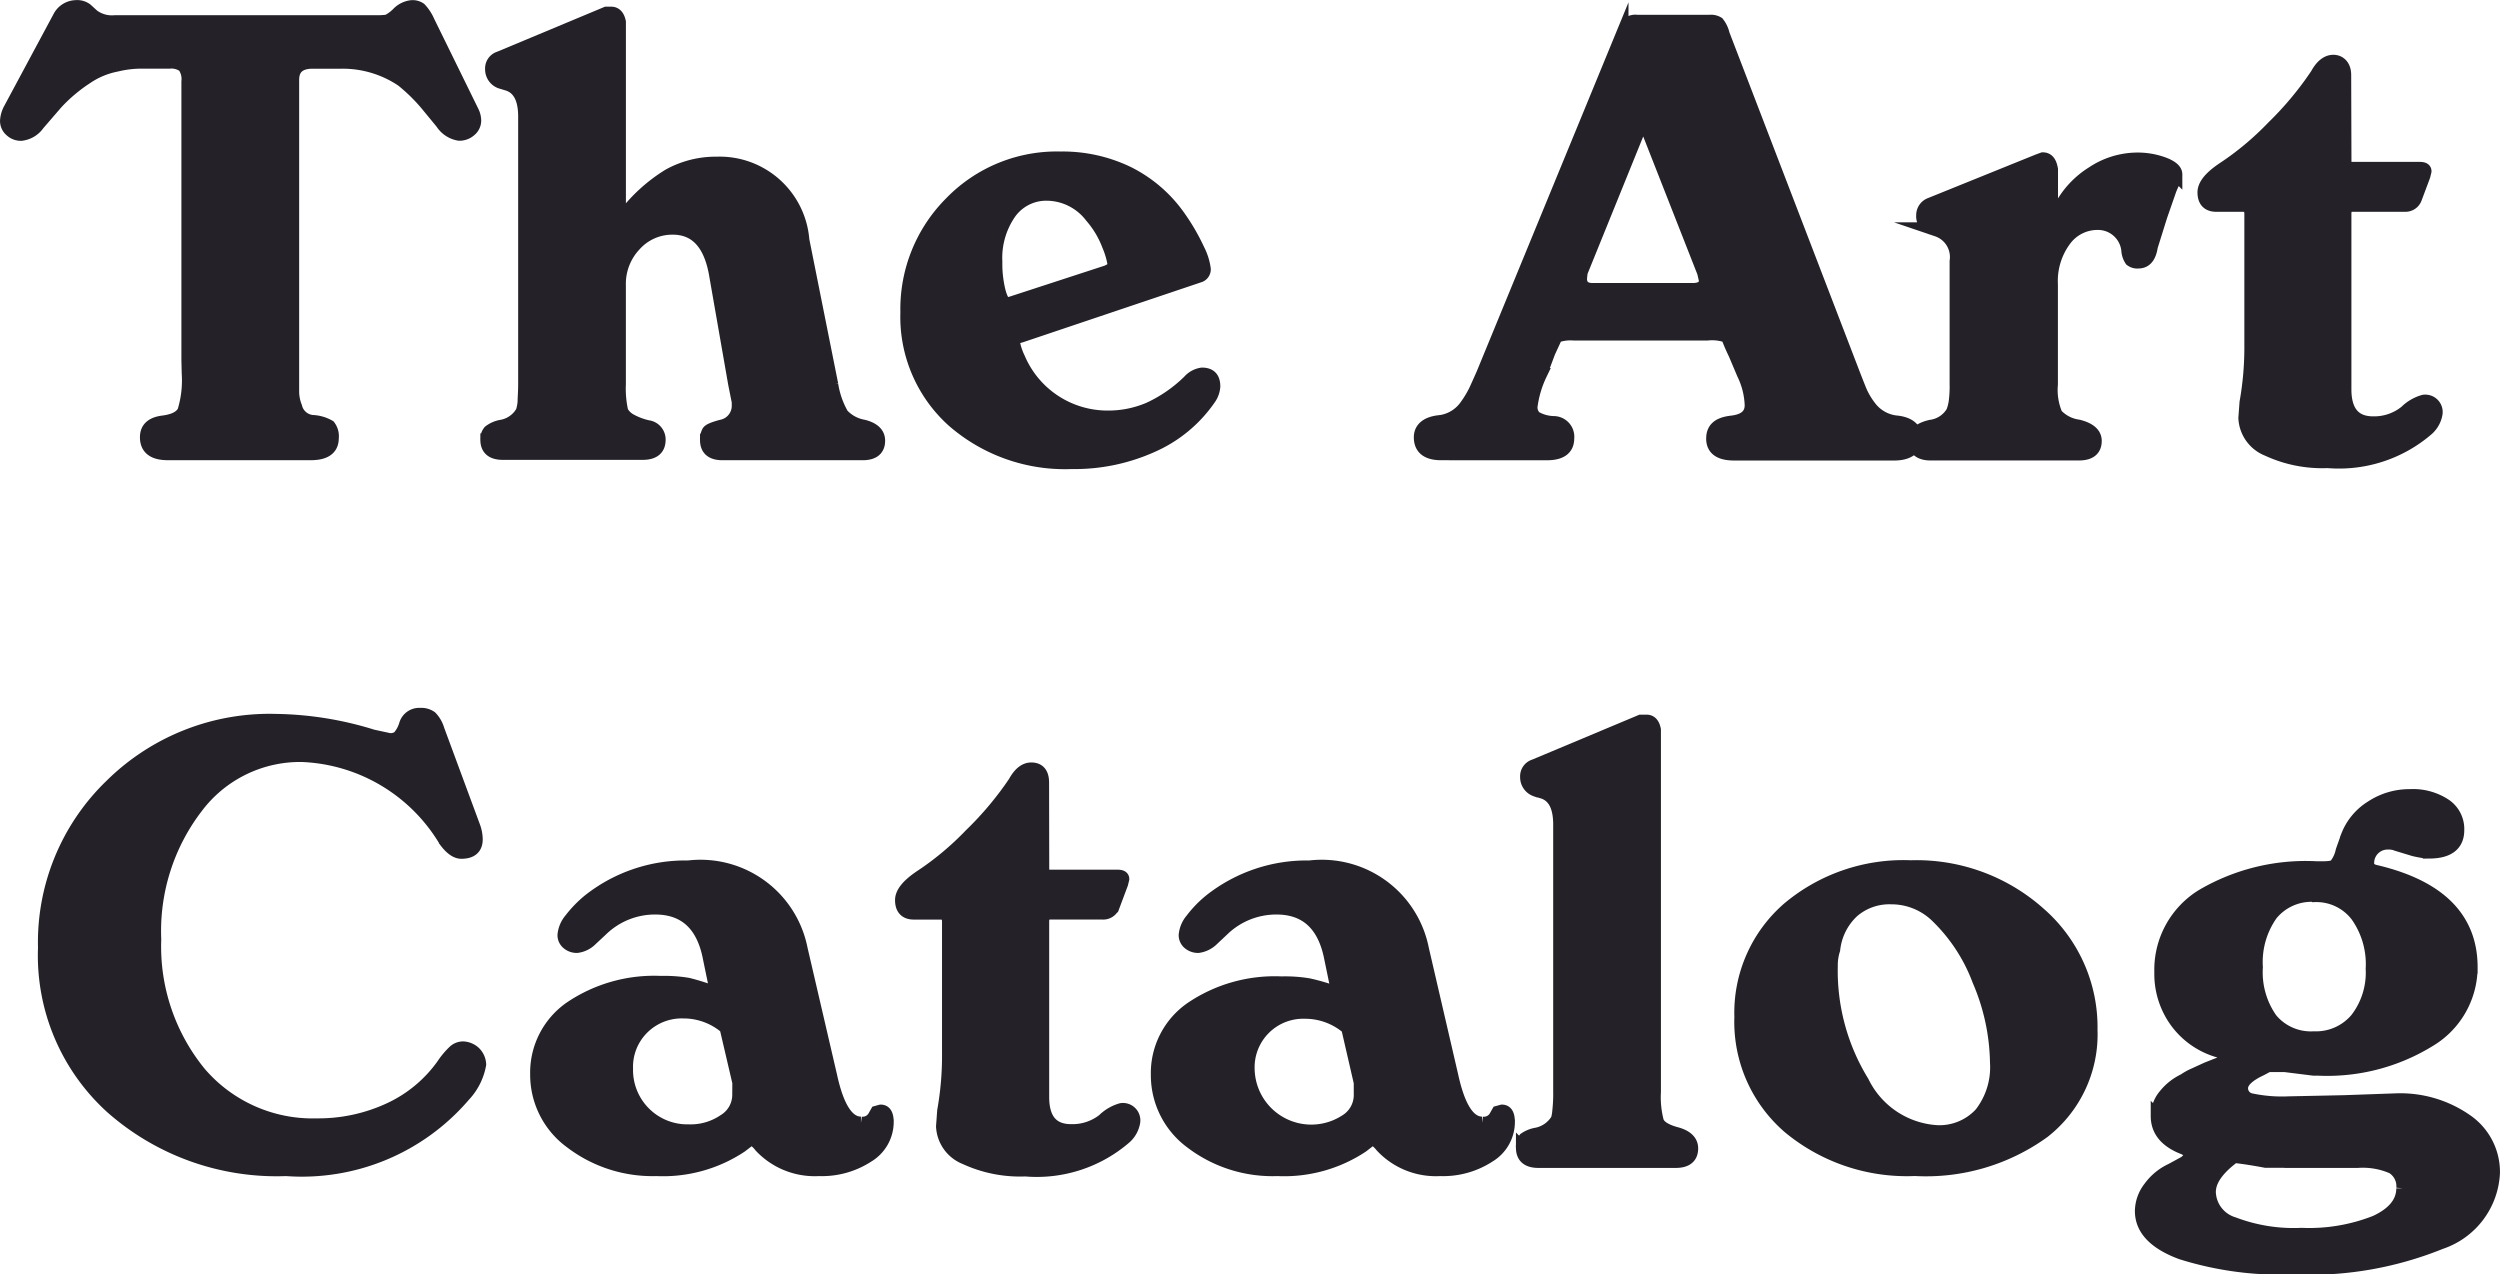 <svg xmlns="http://www.w3.org/2000/svg" width="69.351" height="35.35" viewBox="0 0 69.351 35.35"><defs><style>.a{fill:#242128;stroke:#242128;stroke-miterlimit:10;stroke-width:0.35px;}</style></defs><g transform="translate(0.176 0.175)"><path class="a" d="M6.491,11.3V3.578a.612.612,0,0,0-.107-.424.575.575,0,0,0-.4-.109h-.7a2.925,2.925,0,0,0-.765.083,2.227,2.227,0,0,0-.83.345,4.419,4.419,0,0,0-.832.7L2.35,4.76a.672.672,0,0,1-.482.287.41.41,0,0,1-.283-.109.348.348,0,0,1-.125-.276.786.786,0,0,1,.1-.334L2.92,1.794a.538.538,0,0,1,.463-.3.429.429,0,0,1,.3.083l.183.167a.874.874,0,0,0,.616.167h7.184a2.225,2.225,0,0,0,.368-.016,1.094,1.094,0,0,0,.283-.209.633.633,0,0,1,.389-.192.371.371,0,0,1,.232.063,1.221,1.221,0,0,1,.232.355L14.391,4.4a.589.589,0,0,1,.067.264.352.352,0,0,1-.127.264.445.445,0,0,1-.311.116.709.709,0,0,1-.482-.317L13.1,4.195a4.866,4.866,0,0,0-.667-.649,2.943,2.943,0,0,0-1.673-.5h-.8c-.368,0-.552.16-.552.484v8.655a1.159,1.159,0,0,0,.083.417.521.521,0,0,0,.463.4,1.017,1.017,0,0,1,.463.134.463.463,0,0,1,.09.334c0,.29-.2.436-.6.436H5.941c-.4,0-.6-.151-.6-.463,0-.246.153-.387.463-.426s.5-.139.577-.3A2.936,2.936,0,0,0,6.5,11.673Z" transform="translate(-1.46 -1.49)"/><path class="a" d="M62.644,2.54V7.87l.049.116.067-.065a4.526,4.526,0,0,1,1.251-1.136,2.7,2.7,0,0,1,1.335-.334,2.321,2.321,0,0,1,2.387,2.137l.8,4a2.4,2.4,0,0,0,.292.841,1.036,1.036,0,0,0,.584.317c.285.072.426.209.426.408,0,.246-.151.368-.45.368H65.5c-.3,0-.45-.127-.45-.385a.419.419,0,0,1,.049-.232c.032-.051.155-.1.368-.158a.568.568,0,0,0,.463-.552v-.116l-.1-.5L65.292,9.5c-.155-.825-.547-1.235-1.173-1.235a1.39,1.39,0,0,0-1.05.463,1.566,1.566,0,0,0-.426,1.11v2.748a2.892,2.892,0,0,0,.067.76.6.6,0,0,0,.232.232,1.854,1.854,0,0,0,.482.183.364.364,0,0,1,.322.366c0,.257-.155.385-.463.385H59.406c-.3,0-.45-.127-.45-.385a.322.322,0,0,1,.074-.232.762.762,0,0,1,.324-.144.811.811,0,0,0,.584-.406,1.238,1.238,0,0,0,.051-.266c0-.111.016-.278.016-.5V5.164q0-.767-.5-.9l-.167-.051a.382.382,0,0,1-.25-.366.311.311,0,0,1,.218-.317L62.275,2.29h.134C62.532,2.29,62.609,2.373,62.644,2.54Z" transform="translate(-45.632 -2.105)"/><path class="a" d="M112.389,24.578c-.132.032-.2.083-.2.148a1.708,1.708,0,0,0,.151.463,2.67,2.67,0,0,0,2.468,1.622,2.862,2.862,0,0,0,1.142-.232,3.919,3.919,0,0,0,1.1-.76.6.6,0,0,1,.366-.2c.232,0,.334.118.334.35a.667.667,0,0,1-.132.352,3.768,3.768,0,0,1-1.578,1.3,5.253,5.253,0,0,1-2.243.463,4.726,4.726,0,0,1-3.288-1.159,3.879,3.879,0,0,1-1.284-3.013,4.171,4.171,0,0,1,1.221-3.043,4.1,4.1,0,0,1,3.045-1.244,4.171,4.171,0,0,1,1.87.41,3.8,3.8,0,0,1,1.39,1.175,5.794,5.794,0,0,1,.568.969,1.65,1.65,0,0,1,.167.533.2.2,0,0,1-.148.2Zm-.385-.9.134-.037,2.637-.86c.132-.056.2-.118.2-.185a2.318,2.318,0,0,0-.158-.542,2.626,2.626,0,0,0-.475-.795,1.562,1.562,0,0,0-1.219-.619,1.235,1.235,0,0,0-1.027.508,2.171,2.171,0,0,0-.392,1.36,3.179,3.179,0,0,0,.09.818q.093.343.209.343Z" transform="translate(-84.249 -15.422)"/><path class="a" d="M171.284,15.248q-.584,0-.584-.463c0-.232.167-.389.5-.433a1.041,1.041,0,0,0,.751-.417,2.89,2.89,0,0,0,.266-.433c.032-.067.107-.232.218-.484l3.87-9.411a1.345,1.345,0,0,1,.176-.308.315.315,0,0,1,.232-.058h2.018a.38.38,0,0,1,.232.051.781.781,0,0,1,.148.311l3.62,9.427c.1.257.162.412.183.463a2.085,2.085,0,0,0,.266.45,1.05,1.05,0,0,0,.76.417c.338.044.51.195.51.463s-.2.433-.6.433h-4.44c-.4,0-.6-.144-.6-.433s.178-.422.533-.463.535-.192.535-.463a2.137,2.137,0,0,0-.218-.869l-.232-.549c-.065-.134-.127-.273-.183-.417a.308.308,0,0,0-.067-.083,1.233,1.233,0,0,0-.517-.051h-3.689a1.159,1.159,0,0,0-.494.063l-.2.433-.232.616a2.918,2.918,0,0,0-.264.892.371.371,0,0,0,.116.3,1.059,1.059,0,0,0,.51.141.4.4,0,0,1,.392.443c0,.29-.195.433-.584.433Zm3.87-4.866c0,.2.111.3.334.3h2.769c.232,0,.352-.083.352-.25l-.051-.218-1.506-3.835a.854.854,0,0,0-.076-.167.146.146,0,0,0-.074-.051c-.046,0-.1.065-.169.2l-1.56,3.847Z" transform="translate(-131.481 -2.831)"/><path class="a" d="M233.647,20.017v1.226l.049.1c.023-.023.044-.046.067-.074a2.145,2.145,0,0,0,.116-.192,2.5,2.5,0,0,1,.9-.969A2.255,2.255,0,0,1,236,19.727a2.067,2.067,0,0,1,.765.132c.232.09.331.19.331.3a.35.35,0,0,1-.016.116,2.664,2.664,0,0,0-.148.317l-.25.718-.266.85c-.044.29-.165.433-.364.433a.292.292,0,0,1-.209-.058.551.551,0,0,1-.09-.276.824.824,0,0,0-.83-.735,1.117,1.117,0,0,0-.913.463,1.9,1.9,0,0,0-.366,1.217v2.781a1.726,1.726,0,0,0,.132.834,1.015,1.015,0,0,0,.609.315c.317.079.475.218.475.417q0,.368-.463.368h-4.106c-.3,0-.463-.13-.463-.385,0-.19.155-.322.463-.394a.813.813,0,0,0,.6-.394,1.209,1.209,0,0,0,.074-.285,3.244,3.244,0,0,0,.025-.487V22.566a.782.782,0,0,0-.517-.855l-.144-.049a.35.35,0,0,1-.266-.368.331.331,0,0,1,.218-.317l2.985-1.207.134-.049C233.535,19.72,233.612,19.815,233.647,20.017Z" transform="translate(-176.908 -15.495)"/><path class="a" d="M268.416,11.021h2.072c.1,0,.148.028.148.083l-.032.132-.232.619a.3.3,0,0,1-.3.2h-1.458c-.132,0-.2.079-.2.232v4.866q0,.927.779.927a1.39,1.39,0,0,0,.9-.308,1.159,1.159,0,0,1,.5-.292.308.308,0,0,1,.35.348.746.746,0,0,1-.232.429,3.758,3.758,0,0,1-2.781.908,3.6,3.6,0,0,1-1.669-.331,1,1,0,0,1-.633-.883l.032-.433a8.729,8.729,0,0,0,.134-1.622V12.288c0-.155-.072-.232-.218-.232h-.732c-.232,0-.35-.123-.35-.366,0-.2.174-.417.521-.651a8.111,8.111,0,0,0,1.39-1.159,9.107,9.107,0,0,0,1.219-1.462c.134-.246.292-.368.464-.368s.32.127.32.385Z" transform="translate(-203.536 -6.53)"/><path class="a" d="M17.914,91.015a1.05,1.05,0,0,1,.067.352c0,.243-.139.366-.417.366-.144,0-.294-.107-.45-.317a4.842,4.842,0,0,0-3.972-2.368,3.587,3.587,0,0,0-2.92,1.432,5.639,5.639,0,0,0-1.159,3.664,5.535,5.535,0,0,0,1.251,3.708,4.118,4.118,0,0,0,3.244,1.432,4.683,4.683,0,0,0,2-.429,3.736,3.736,0,0,0,1.485-1.226,2.188,2.188,0,0,1,.317-.38.371.371,0,0,1,.25-.1.5.5,0,0,1,.3.116.491.491,0,0,1,.167.348,1.691,1.691,0,0,1-.436.864,5.922,5.922,0,0,1-4.938,2.058A6.921,6.921,0,0,1,7.871,98.82a5.689,5.689,0,0,1-1.877-4.442,6.048,6.048,0,0,1,1.854-4.514,6.257,6.257,0,0,1,4.57-1.8,9.418,9.418,0,0,1,2.688.433l.463.1a.4.4,0,0,0,.25-.065.927.927,0,0,0,.192-.352.4.4,0,0,1,.41-.283.463.463,0,0,1,.3.083.841.841,0,0,1,.2.35Z" transform="translate(-4.941 -68.26)"/><path class="a" d="M69.895,109.684l-.2-.969q-.264-1.39-1.5-1.39a2.123,2.123,0,0,0-1.483.6l-.285.266a.679.679,0,0,1-.4.2.387.387,0,0,1-.257-.09.29.29,0,0,1-.109-.232.779.779,0,0,1,.183-.433,3.209,3.209,0,0,1,.517-.533,4.317,4.317,0,0,1,2.753-.927,2.852,2.852,0,0,1,3.138,2.285l.818,3.52q.283,1.3.834,1.3a.362.362,0,0,0,.366-.183l.067-.118.116-.032c.123,0,.185.1.185.317a1.112,1.112,0,0,1-.542.941,2.336,2.336,0,0,1-1.36.375,2.065,2.065,0,0,1-1.622-.649.83.83,0,0,0-.167-.167.232.232,0,0,1-.049-.035l-.1.035-.218.167a3.914,3.914,0,0,1-2.352.649,3.736,3.736,0,0,1-2.375-.765,2.317,2.317,0,0,1-.95-1.884,2.192,2.192,0,0,1,.95-1.854,4.147,4.147,0,0,1,2.5-.7,4,4,0,0,1,.751.051A6.067,6.067,0,0,1,69.895,109.684Zm.616,2.477-.355-1.52a1.805,1.805,0,0,0-1.18-.433,1.529,1.529,0,0,0-1.122.443,1.511,1.511,0,0,0-.447,1.126,1.682,1.682,0,0,0,1.719,1.719,1.648,1.648,0,0,0,.983-.285.83.83,0,0,0,.4-.7Z" transform="translate(-50.197 -82.306)"/><path class="a" d="M112.528,97.406H114.6c.1,0,.148.028.148.083l-.032.132-.232.619a.3.3,0,0,1-.3.2h-1.458c-.132,0-.2.079-.2.232v4.866q0,.927.781.927a1.39,1.39,0,0,0,.895-.292,1.159,1.159,0,0,1,.5-.292.308.308,0,0,1,.35.348.746.746,0,0,1-.232.429,3.753,3.753,0,0,1-2.781.908,3.627,3.627,0,0,1-1.669-.331,1,1,0,0,1-.633-.883l.032-.433a8.73,8.73,0,0,0,.134-1.622V98.673c0-.155-.072-.232-.218-.232h-.735c-.232,0-.35-.123-.35-.366,0-.2.174-.417.521-.651a8.11,8.11,0,0,0,1.39-1.159A9.106,9.106,0,0,0,111.74,94.8c.134-.246.292-.368.463-.368.213,0,.32.127.32.385Z" transform="translate(-83.772 -73.281)"/><path class="a" d="M144.219,109.684l-.2-.969q-.269-1.39-1.5-1.39a2.127,2.127,0,0,0-1.485.6l-.283.266a.7.7,0,0,1-.4.2.394.394,0,0,1-.26-.09.29.29,0,0,1-.109-.232.783.783,0,0,1,.185-.433,3.118,3.118,0,0,1,.517-.533,4.317,4.317,0,0,1,2.753-.927,2.852,2.852,0,0,1,3.138,2.285l.816,3.52q.285,1.3.834,1.3a.364.364,0,0,0,.368-.183l.067-.118.116-.032c.123,0,.183.1.183.317a1.112,1.112,0,0,1-.542.941,2.336,2.336,0,0,1-1.36.375,2.062,2.062,0,0,1-1.622-.649.987.987,0,0,0-.167-.167.192.192,0,0,1-.051-.035l-.1.035-.216.167a3.924,3.924,0,0,1-2.354.649,3.724,3.724,0,0,1-2.385-.751,2.317,2.317,0,0,1-.952-1.884,2.19,2.19,0,0,1,.952-1.854,4.134,4.134,0,0,1,2.5-.7,4,4,0,0,1,.751.051A5.96,5.96,0,0,1,144.219,109.684Zm.619,2.477-.348-1.511a1.812,1.812,0,0,0-1.182-.433,1.523,1.523,0,0,0-1.569,1.569,1.747,1.747,0,0,0,2.7,1.434.834.834,0,0,0,.4-.7Z" transform="translate(-107.286 -82.306)"/><path class="a" d="M186.6,88.94V98.986a2.632,2.632,0,0,0,.083.825c.056.139.232.248.517.324s.433.218.433.417c0,.246-.151.368-.45.368h-3.805c-.3,0-.45-.127-.45-.385a.345.345,0,0,1,.067-.25.811.811,0,0,1,.334-.134.862.862,0,0,0,.565-.4,1.075,1.075,0,0,0,.042-.232,4.3,4.3,0,0,0,.025-.552v-7.4q0-.769-.5-.9l-.167-.051a.382.382,0,0,1-.25-.366.311.311,0,0,1,.218-.317l2.952-1.237h.151C186.491,88.69,186.567,88.773,186.6,88.94Z" transform="translate(-140.876 -68.871)"/><path class="a" d="M209.062,110.313a3.835,3.835,0,0,1,1.319-3.013,4.968,4.968,0,0,1,3.4-1.159,5.121,5.121,0,0,1,3.571,1.3,4.185,4.185,0,0,1,1.434,3.23,3.432,3.432,0,0,1-1.319,2.832,5.568,5.568,0,0,1-3.571,1.047,5.123,5.123,0,0,1-3.495-1.173A3.863,3.863,0,0,1,209.062,110.313Zm4.171-3.3a1.541,1.541,0,0,0-1.059.375,1.685,1.685,0,0,0-.526,1.057,1.421,1.421,0,0,0-.067.45,5.891,5.891,0,0,0,.869,3.219,2.453,2.453,0,0,0,2.035,1.374,1.546,1.546,0,0,0,1.235-.5,2.086,2.086,0,0,0,.433-1.414,5.962,5.962,0,0,0-.491-2.271,4.815,4.815,0,0,0-1.193-1.808,1.8,1.8,0,0,0-1.235-.482Z" transform="translate(-160.951 -82.277)"/><path class="a" d="M260.325,105.235c-.357.167-.533.341-.533.517a.32.32,0,0,0,.266.317,4.128,4.128,0,0,0,1.034.083l1.536-.032,1.434-.051a3.212,3.212,0,0,1,1.951.565,1.738,1.738,0,0,1,.767,1.462,2.153,2.153,0,0,1-1.467,1.947,9.7,9.7,0,0,1-4.1.7,9.185,9.185,0,0,1-3.105-.417q-1.117-.417-1.105-1.184a1.089,1.089,0,0,1,.232-.635,1.548,1.548,0,0,1,.609-.5l.366-.2a.669.669,0,0,0,.134-.134.31.31,0,0,0,.051-.083.232.232,0,0,0-.035-.049.613.613,0,0,0-.167-.118q-.751-.283-.751-.9a.9.9,0,0,1,.218-.584,1.527,1.527,0,0,1,.533-.419,1.622,1.622,0,0,1,.285-.158l.35-.16.382-.151a.653.653,0,0,0,.176-.083.9.9,0,0,0,.093-.083.2.2,0,0,1-.051-.032,1.158,1.158,0,0,0-.25-.118,2.206,2.206,0,0,1-1.193-.809,2.25,2.25,0,0,1-.443-1.39A2.419,2.419,0,0,1,258.7,100.4a5.674,5.674,0,0,1,3.17-.769h.167c.19,0,.306-.021.35-.067a.945.945,0,0,0,.185-.4l.148-.417a1.647,1.647,0,0,1,.667-.8,1.919,1.919,0,0,1,1.068-.317,1.622,1.622,0,0,1,.976.26.806.806,0,0,1,.359.7q0,.614-.8.616a1.327,1.327,0,0,1-.232-.025c-.09-.016-.155-.03-.2-.042l-.382-.116a.757.757,0,0,0-.334-.067.547.547,0,0,0-.552.554c0,.111.067.185.2.218q2.67.623,2.67,2.667a2.374,2.374,0,0,1-1.177,2.046,5.406,5.406,0,0,1-3.061.788h-.134l-.8-.1h-.464Zm.927,2.549h-.8c-.345-.065-.635-.109-.869-.134q-.7.519-.684,1a.934.934,0,0,0,.667.85,4.7,4.7,0,0,0,1.886.3,5.01,5.01,0,0,0,2.051-.345c.5-.232.751-.542.751-.927a.607.607,0,0,0-.283-.575,2.044,2.044,0,0,0-.969-.165h-1.752Zm.552-7.376a1.432,1.432,0,0,0-1.184.519,2.281,2.281,0,0,0-.417,1.467,2.246,2.246,0,0,0,.408,1.444,1.428,1.428,0,0,0,1.177.51,1.465,1.465,0,0,0,1.184-.519,2.1,2.1,0,0,0,.433-1.39,2.318,2.318,0,0,0-.426-1.478,1.409,1.409,0,0,0-1.168-.547Z" transform="translate(-197.781 -75.739)"/></g></svg>